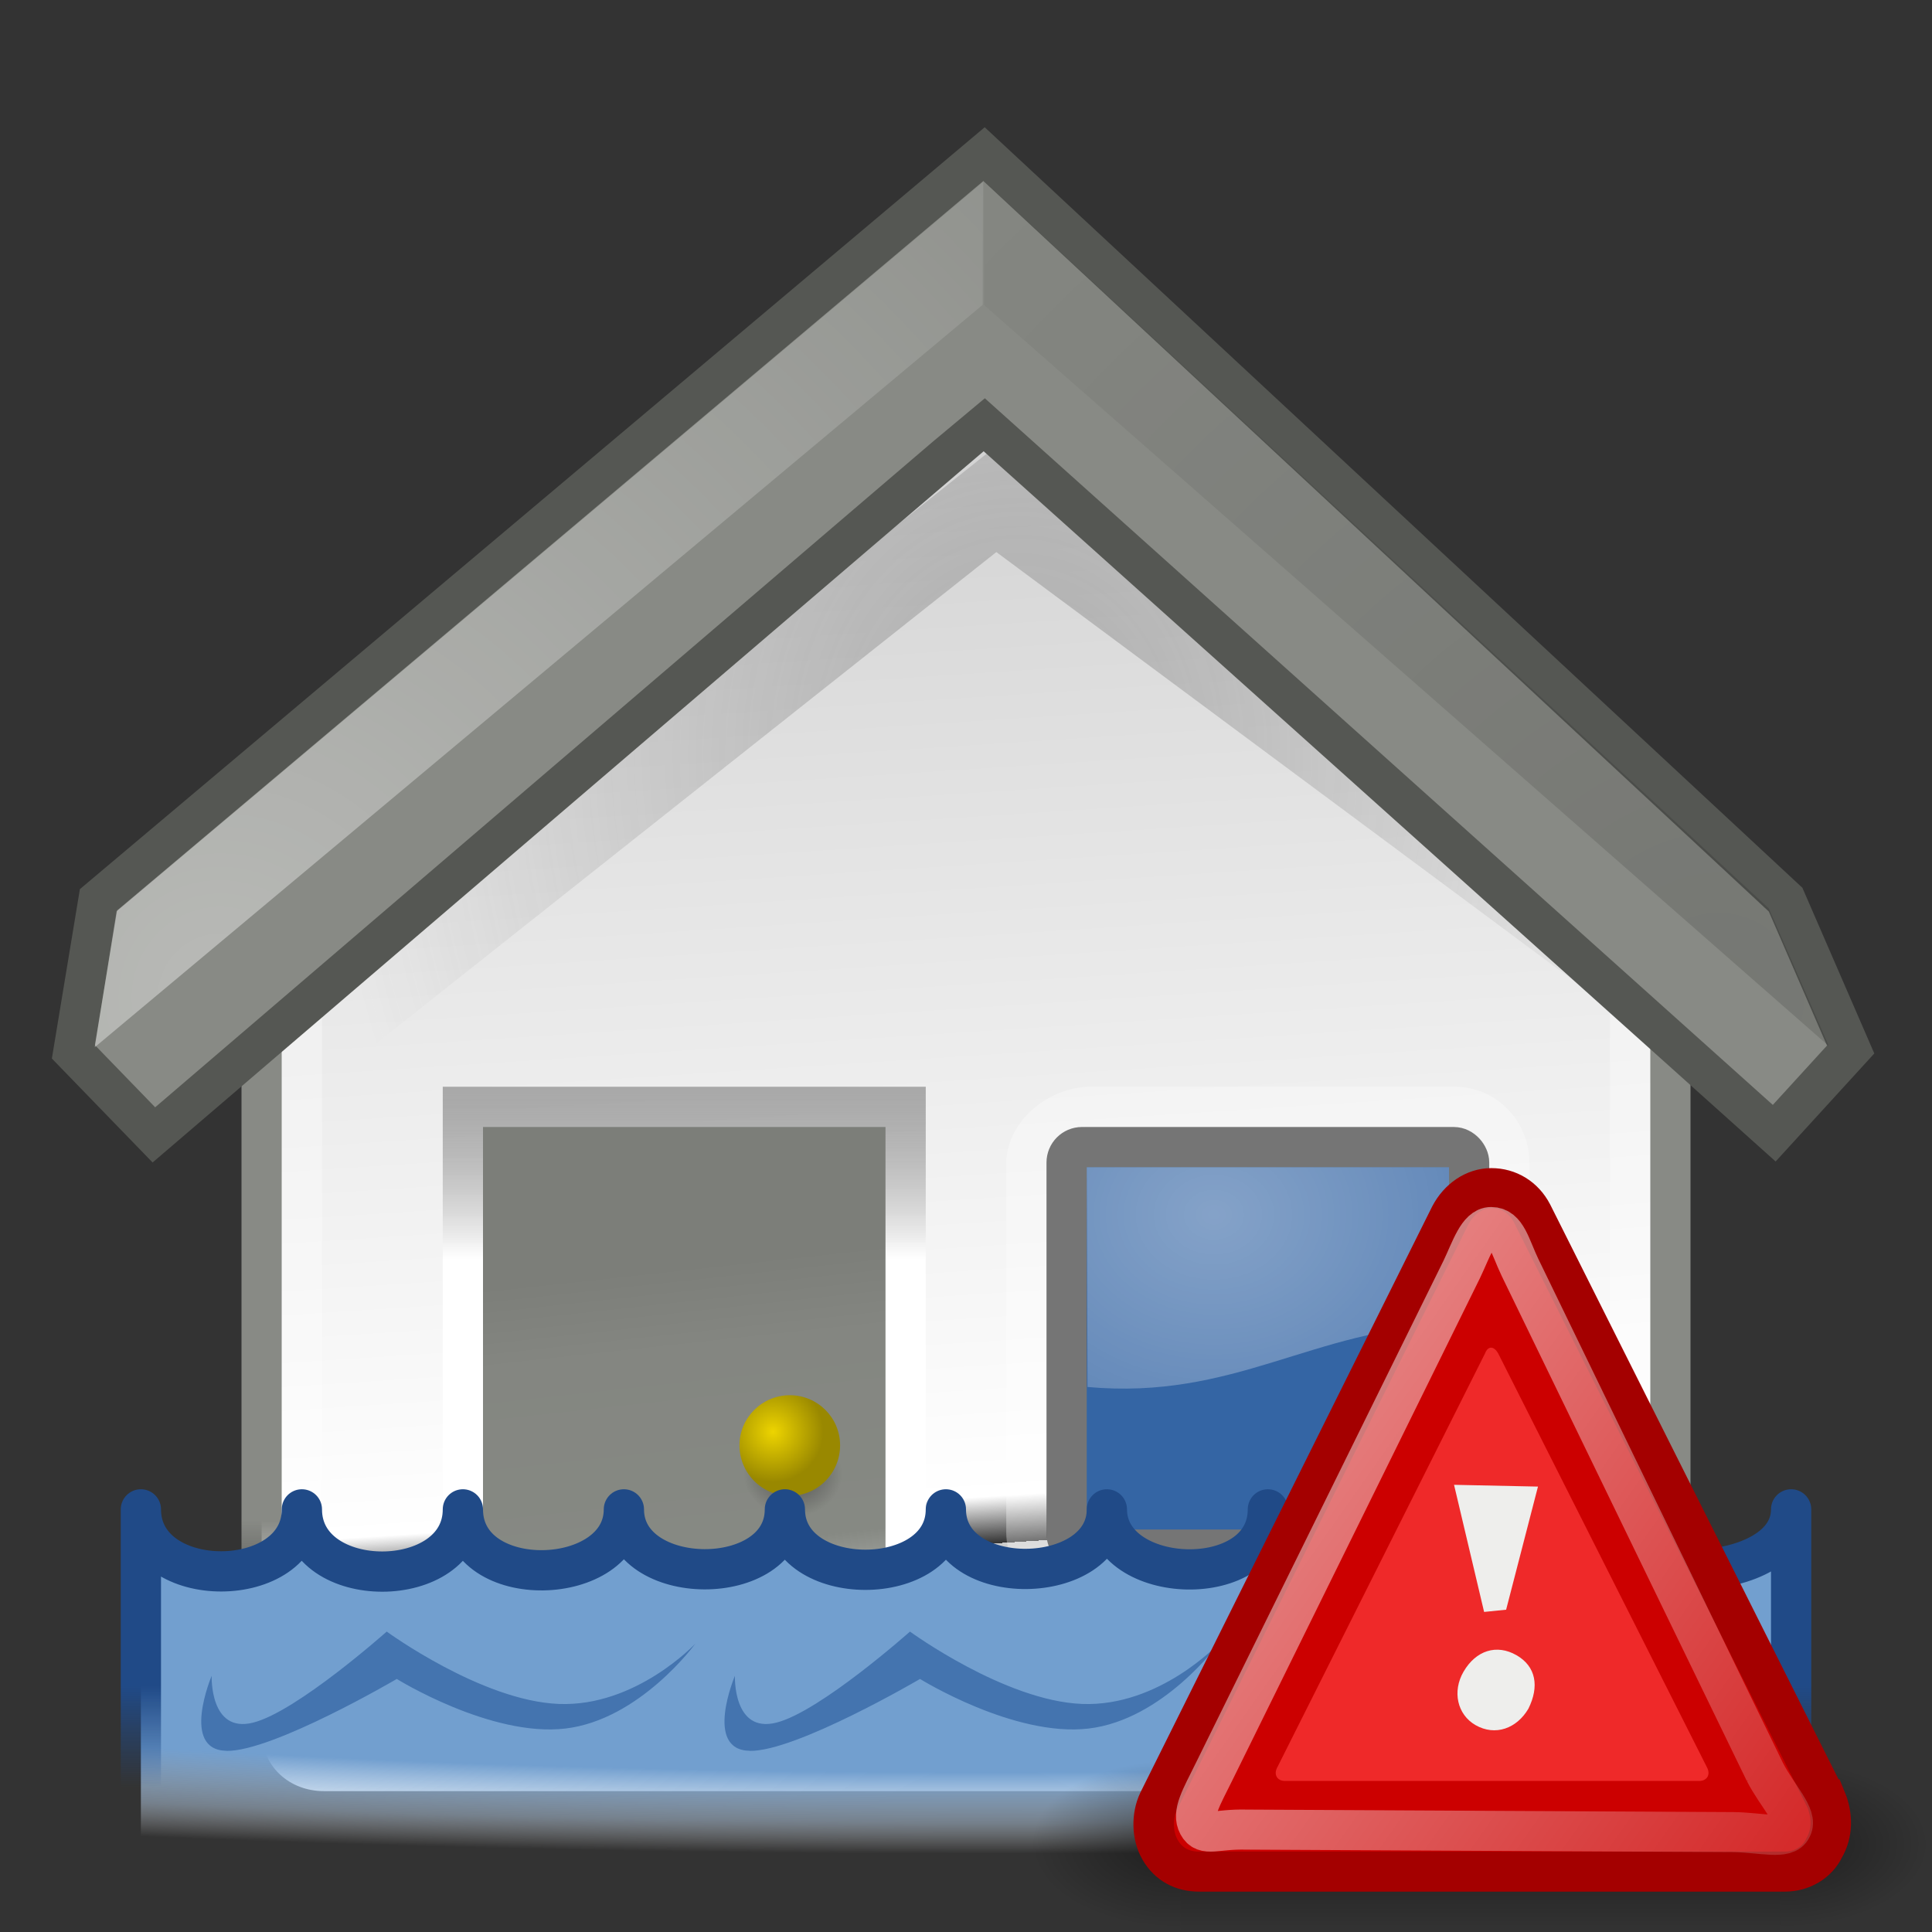 <?xml version="1.0" encoding="UTF-8" standalone="no"?>
<svg
   xmlns:dc="http://purl.org/dc/elements/1.1/"
   xmlns:cc="http://creativecommons.org/ns#"
   xmlns:rdf="http://www.w3.org/1999/02/22-rdf-syntax-ns#"
   xmlns:svg="http://www.w3.org/2000/svg"
   xmlns="http://www.w3.org/2000/svg"
   xmlns:xlink="http://www.w3.org/1999/xlink"
   xmlns:sodipodi="http://sodipodi.sourceforge.net/DTD/sodipodi-0.dtd"
   xmlns:inkscape="http://www.inkscape.org/namespaces/inkscape"
   width="48"
   height="48"
   overflow="visible"
   enable-background="new 0 0 128 129.396"
   xml:space="preserve"
   id="svg2"
   sodipodi:version="0.32"
   inkscape:version="0.48.0 r9654"
   sodipodi:docname="weather-flood-warning.svg"
   version="1.0"
   inkscape:export-filename="C:\icons\Tango\gnome-icon-theme-2.23.92\48x48\status\weather-flood.png"
   inkscape:export-xdpi="90.000000"
   inkscape:export-ydpi="90.000000"
   inkscape:output_extension="org.inkscape.output.svg.inkscape"
   style="overflow:visible"><rect width="100%" height="100%" fill="#333333" stroke="none"/><defs
   id="defs365"><linearGradient
     inkscape:collect="always"
     xlink:href="#linearGradient6525"
     id="linearGradient7854"
     gradientUnits="userSpaceOnUse"
     gradientTransform="matrix(0.514,0,-0.002,0.598,73.065,17.301)"
     x1="8.547"
     y1="30.282"
     x2="30.851"
     y2="48.302" /><radialGradient
     inkscape:collect="always"
     xlink:href="#linearGradient5060"
     id="radialGradient7847"
     gradientUnits="userSpaceOnUse"
     gradientTransform="matrix(-2.774,0,0,1.97,112.762,-872.885)"
     cx="605.714"
     cy="486.648"
     fx="605.714"
     fy="486.648"
     r="117.143" /><radialGradient
     inkscape:collect="always"
     xlink:href="#linearGradient5060"
     id="radialGradient7845"
     gradientUnits="userSpaceOnUse"
     gradientTransform="matrix(2.774,0,0,1.97,-1891.633,-872.885)"
     cx="605.714"
     cy="486.648"
     fx="605.714"
     fy="486.648"
     r="117.143" /><linearGradient
     inkscape:collect="always"
     xlink:href="#linearGradient5048"
     id="linearGradient7843"
     gradientUnits="userSpaceOnUse"
     gradientTransform="matrix(2.774,0,0,1.97,-1892.179,-872.885)"
     x1="302.857"
     y1="366.648"
     x2="302.857"
     y2="609.505" /><linearGradient
     id="linearGradient6525"
     gradientUnits="userSpaceOnUse"
     x1="4.191"
     y1="11.113"
     x2="47.32"
     y2="56.052"><stop
       offset="0"
       style="stop-color:#ffffff;stop-opacity:1;"
       id="stop6529" /><stop
       offset="1"
       style="stop-color:#ffffff;stop-opacity:0.34;"
       id="stop6531" /></linearGradient><linearGradient
     inkscape:collect="always"
     xlink:href="#linearGradient6525"
     id="linearGradient7996"
     gradientUnits="userSpaceOnUse"
     gradientTransform="matrix(0.514,0,-0.002,0.598,123.065,17.301)"
     x1="8.547"
     y1="30.282"
     x2="30.851"
     y2="48.302" /><radialGradient
     inkscape:collect="always"
     xlink:href="#linearGradient5060"
     id="radialGradient7994"
     gradientUnits="userSpaceOnUse"
     gradientTransform="matrix(-2.774,0,0,1.97,112.762,-872.885)"
     cx="605.714"
     cy="486.648"
     fx="605.714"
     fy="486.648"
     r="117.143" /><radialGradient
     inkscape:collect="always"
     xlink:href="#linearGradient5060"
     id="radialGradient7992"
     gradientUnits="userSpaceOnUse"
     gradientTransform="matrix(2.774,0,0,1.97,-1891.633,-872.885)"
     cx="605.714"
     cy="486.648"
     fx="605.714"
     fy="486.648"
     r="117.143" /><linearGradient
     inkscape:collect="always"
     xlink:href="#linearGradient5048"
     id="linearGradient7990"
     gradientUnits="userSpaceOnUse"
     gradientTransform="matrix(2.774,0,0,1.97,-1892.179,-872.885)"
     x1="302.857"
     y1="366.648"
     x2="302.857"
     y2="609.505" /><linearGradient
     inkscape:collect="always"
     xlink:href="#linearGradient2900"
     id="linearGradient7460"
     gradientUnits="userSpaceOnUse"
     x1="25.18"
     y1="40.62"
     x2="25.124"
     y2="43.57" /><radialGradient
     inkscape:collect="always"
     xlink:href="#linearGradient3026"
     id="radialGradient7458"
     gradientUnits="userSpaceOnUse"
     gradientTransform="matrix(0.981,-1.116269e-8,-1.541477e-7,1.697,0.474,-28.646)"
     cx="24.958"
     cy="41.579"
     fx="24.958"
     fy="41.579"
     r="2.5" /><linearGradient
     inkscape:collect="always"
     xlink:href="#linearGradient2900"
     id="linearGradient7480"
     gradientUnits="userSpaceOnUse"
     x1="25.18"
     y1="40.62"
     x2="25.124"
     y2="43.57" /><radialGradient
     inkscape:collect="always"
     xlink:href="#linearGradient3026"
     id="radialGradient7478"
     gradientUnits="userSpaceOnUse"
     gradientTransform="matrix(0.981,-1.116269e-8,-1.541477e-7,1.697,0.474,-28.646)"
     cx="24.958"
     cy="41.579"
     fx="24.958"
     fy="41.579"
     r="2.5" /><linearGradient
     inkscape:collect="always"
     xlink:href="#linearGradient2900"
     id="linearGradient7476"
     gradientUnits="userSpaceOnUse"
     gradientTransform="matrix(1.382,0,0,1.382,-9.557,-15.432)"
     x1="25.18"
     y1="40.62"
     x2="25.124"
     y2="43.57" /><radialGradient
     inkscape:collect="always"
     xlink:href="#linearGradient3026"
     id="radialGradient7474"
     gradientUnits="userSpaceOnUse"
     gradientTransform="matrix(0.981,-1.116269e-8,-1.541477e-7,1.697,0.474,-28.646)"
     cx="24.958"
     cy="41.579"
     fx="24.958"
     fy="41.579"
     r="2.5" /><linearGradient
     inkscape:collect="always"
     xlink:href="#linearGradient2900"
     id="linearGradient7466"
     gradientUnits="userSpaceOnUse"
     x1="25.18"
     y1="40.62"
     x2="25.124"
     y2="43.57" /><linearGradient
     inkscape:collect="always"
     xlink:href="#linearGradient3112"
     id="linearGradient7464"
     gradientUnits="userSpaceOnUse"
     x1="24.312"
     y1="40.938"
     x2="26.438"
     y2="42.75" /><radialGradient
     inkscape:collect="always"
     xlink:href="#linearGradient3026"
     id="radialGradient7462"
     gradientUnits="userSpaceOnUse"
     gradientTransform="matrix(0.981,-1.116269e-8,-1.541477e-7,1.697,0.474,-28.646)"
     cx="24.958"
     cy="41.579"
     fx="24.958"
     fy="41.579"
     r="2.5" /><linearGradient
     inkscape:collect="always"
     xlink:href="#linearGradient2900"
     id="linearGradient7484"
     gradientUnits="userSpaceOnUse"
     gradientTransform="matrix(1.475,0,0,1.475,-11.883,-19.188)"
     x1="25.18"
     y1="40.62"
     x2="25.124"
     y2="43.57" /><radialGradient
     inkscape:collect="always"
     xlink:href="#linearGradient3026"
     id="radialGradient7482"
     gradientUnits="userSpaceOnUse"
     gradientTransform="matrix(0.981,-1.116269e-8,-1.541477e-7,1.697,0.474,-28.646)"
     cx="24.958"
     cy="41.579"
     fx="24.958"
     fy="41.579"
     r="2.5" /><linearGradient
     inkscape:collect="always"
     id="linearGradient2900"><stop
       style="stop-color:white;stop-opacity:1;"
       offset="0"
       id="stop2902" /><stop
       style="stop-color:white;stop-opacity:0;"
       offset="1"
       id="stop2904" /></linearGradient><linearGradient
     inkscape:collect="always"
     xlink:href="#linearGradient2900"
     id="linearGradient7472"
     gradientUnits="userSpaceOnUse"
     gradientTransform="matrix(1.45,0,0,1.45,-11.246,-18.165)"
     x1="25.18"
     y1="40.62"
     x2="25.124"
     y2="43.57" /><linearGradient
     id="linearGradient3112"><stop
       style="stop-color:#3465a4;stop-opacity:1;"
       offset="0"
       id="stop3114" /><stop
       style="stop-color:#204a87;stop-opacity:1"
       offset="1"
       id="stop3116" /></linearGradient><linearGradient
     inkscape:collect="always"
     xlink:href="#linearGradient3112"
     id="linearGradient7470"
     gradientUnits="userSpaceOnUse"
     x1="24.312"
     y1="40.938"
     x2="26.438"
     y2="42.75" /><linearGradient
     id="linearGradient3026"><stop
       id="stop3028"
       offset="0"
       style="stop-color:#729fcf;stop-opacity:0.314;" /><stop
       id="stop3030"
       offset="1"
       style="stop-color:#3465a4;stop-opacity:1" /></linearGradient><radialGradient
     inkscape:collect="always"
     xlink:href="#linearGradient3026"
     id="radialGradient7468"
     gradientUnits="userSpaceOnUse"
     gradientTransform="matrix(0.981,-1.116269e-8,-1.541477e-7,1.697,0.474,-28.646)"
     cx="24.958"
     cy="41.579"
     fx="24.958"
     fy="41.579"
     r="2.5" /><linearGradient
     gradientTransform="matrix(0.315,0,0,0.315,4.128,3.743)"
     y2="59.8"
     x2="48.046"
     y1="117.52"
     x1="80.224"
     gradientUnits="userSpaceOnUse"
     id="linearGradient6542">
				<stop
   id="stop6544"
   style="stop-color:#CCCCCC"
   offset="0" /><stop
   offset="0.848"
   style="stop-color:#ffffff;stop-opacity:1;"
   id="stop6546" />
				<stop
   id="stop6548"
   style="stop-color:#ffffff;stop-opacity:0;"
   offset="0.881" />
				<midPointStop
   id="midPointStop6550"
   style="stop-color:#CCCCCC"
   offset="0" />
				<midPointStop
   id="midPointStop6552"
   style="stop-color:#CCCCCC"
   offset="0.5" />
				<midPointStop
   id="midPointStop6554"
   style="stop-color:#FFFFFF"
   offset="0.983" />
			</linearGradient><linearGradient
     id="linearGradient6520"><stop
       style="stop-color:#888a85;stop-opacity:1;"
       offset="0"
       id="stop6522" /><stop
       style="stop-color:#888a85;stop-opacity:0;"
       offset="1"
       id="stop6524" /></linearGradient><linearGradient
     id="linearGradient6508"><stop
       style="stop-color:#729fcf;stop-opacity:1;"
       offset="0"
       id="stop6510" /><stop
       id="stop6516"
       offset="0.7"
       style="stop-color:#729fcf;stop-opacity:1;" /><stop
       style="stop-color:#b8cfe7;stop-opacity:0.498;"
       offset="0.884"
       id="stop6560" /><stop
       style="stop-color:#ffffff;stop-opacity:0;"
       offset="1"
       id="stop6512" /></linearGradient><linearGradient
     inkscape:collect="always"
     id="linearGradient5730"><stop
       style="stop-color:#204a87;stop-opacity:1;"
       offset="0"
       id="stop5732" /><stop
       style="stop-color:#204a87;stop-opacity:0;"
       offset="1"
       id="stop5734" /></linearGradient><inkscape:perspective
     sodipodi:type="inkscape:persp3d"
     inkscape:vp_x="0 : 24 : 1"
     inkscape:vp_y="0 : 1000 : 0"
     inkscape:vp_z="48 : 24 : 1"
     inkscape:persp3d-origin="24 : 16 : 1"
     id="perspective2617" /><radialGradient
     inkscape:collect="always"
     xlink:href="#linearGradient5060"
     id="radialGradient5031"
     gradientUnits="userSpaceOnUse"
     gradientTransform="matrix(-2.774,0,0,1.97,112.762,-872.885)"
     cx="605.714"
     cy="486.648"
     fx="605.714"
     fy="486.648"
     r="117.143" /><linearGradient
     inkscape:collect="always"
     id="linearGradient5060"><stop
       style="stop-color:black;stop-opacity:1;"
       offset="0"
       id="stop5062" /><stop
       style="stop-color:black;stop-opacity:0;"
       offset="1"
       id="stop5064" /></linearGradient><radialGradient
     inkscape:collect="always"
     xlink:href="#linearGradient5060"
     id="radialGradient5029"
     gradientUnits="userSpaceOnUse"
     gradientTransform="matrix(2.774,0,0,1.97,-1891.633,-872.885)"
     cx="605.714"
     cy="486.648"
     fx="605.714"
     fy="486.648"
     r="117.143" /><linearGradient
     id="linearGradient5048"><stop
       style="stop-color:black;stop-opacity:0;"
       offset="0"
       id="stop5050" /><stop
       id="stop5056"
       offset="0.5"
       style="stop-color:black;stop-opacity:1;" /><stop
       style="stop-color:black;stop-opacity:0;"
       offset="1"
       id="stop5052" /></linearGradient><linearGradient
     inkscape:collect="always"
     xlink:href="#linearGradient5048"
     id="linearGradient5027"
     gradientUnits="userSpaceOnUse"
     gradientTransform="matrix(2.774,0,0,1.97,-1892.179,-872.885)"
     x1="302.857"
     y1="366.648"
     x2="302.857"
     y2="609.505" /><linearGradient
     id="linearGradient2406"><stop
       style="stop-color:#7c7e79;stop-opacity:1;"
       offset="0"
       id="stop2408" /><stop
       id="stop2414"
       offset="0.172"
       style="stop-color:#848681;stop-opacity:1;" /><stop
       style="stop-color:#868983;stop-opacity:1;"
       offset="0.586"
       id="stop6518" /><stop
       style="stop-color:#898c86;stop-opacity:0;"
       offset="1"
       id="stop2410" /></linearGradient><linearGradient
     inkscape:collect="always"
     id="linearGradient2390"><stop
       style="stop-color:#919191;stop-opacity:1;"
       offset="0"
       id="stop2392" /><stop
       style="stop-color:#919191;stop-opacity:0;"
       offset="1"
       id="stop2394" /></linearGradient><linearGradient
     inkscape:collect="always"
     id="linearGradient2378"><stop
       style="stop-color:#575757;stop-opacity:1;"
       offset="0"
       id="stop2380" /><stop
       style="stop-color:#575757;stop-opacity:0;"
       offset="1"
       id="stop2382" /></linearGradient><linearGradient
     inkscape:collect="always"
     id="linearGradient2368"><stop
       style="stop-color:#ffffff;stop-opacity:1;"
       offset="0"
       id="stop2370" /><stop
       style="stop-color:#ffffff;stop-opacity:0;"
       offset="1"
       id="stop2372" /></linearGradient><linearGradient
     inkscape:collect="always"
     id="linearGradient2349"><stop
       style="stop-color:#000000;stop-opacity:1;"
       offset="0"
       id="stop2351" /><stop
       style="stop-color:#000000;stop-opacity:0;"
       offset="1"
       id="stop2353" /></linearGradient><linearGradient
     id="linearGradient2341"><stop
       id="stop2343"
       offset="0"
       style="stop-color:#000000;stop-opacity:1;" /><stop
       id="stop2345"
       offset="1"
       style="stop-color:#000000;stop-opacity:0;" /></linearGradient><linearGradient
     id="linearGradient2329"><stop
       style="stop-color:#000000;stop-opacity:0.186;"
       offset="0"
       id="stop2331" /><stop
       style="stop-color:#ffffff;stop-opacity:1;"
       offset="1"
       id="stop2333" /></linearGradient><linearGradient
     inkscape:collect="always"
     id="linearGradient2319"><stop
       style="stop-color:#000000;stop-opacity:1;"
       offset="0"
       id="stop2321" /><stop
       style="stop-color:#000000;stop-opacity:0;"
       offset="1"
       id="stop2323" /></linearGradient><linearGradient
     id="linearGradient2307"><stop
       style="stop-color:#edd400;stop-opacity:1;"
       offset="0"
       id="stop2309" /><stop
       style="stop-color:#998800;stop-opacity:1;"
       offset="1"
       id="stop2311" /></linearGradient><linearGradient
     inkscape:collect="always"
     id="linearGradient2299"><stop
       style="stop-color:#ffffff;stop-opacity:1;"
       offset="0"
       id="stop2301" /><stop
       style="stop-color:#ffffff;stop-opacity:0;"
       offset="1"
       id="stop2303" /></linearGradient><linearGradient
     id="XMLID_2_"
     gradientUnits="userSpaceOnUse"
     x1="80.224"
     y1="117.52"
     x2="48.046"
     y2="59.8"
     gradientTransform="matrix(0.315,0,0,0.315,4.128,3.743)">
				<stop
   offset="0"
   style="stop-color:#CCCCCC"
   id="stop17" /><stop
   id="stop6540"
   style="stop-color:#ffffff;stop-opacity:1;"
   offset="0.492" />
				<stop
   offset="0.983"
   style="stop-color:#ffffff;stop-opacity:0;"
   id="stop19" />
				<midPointStop
   offset="0"
   style="stop-color:#CCCCCC"
   id="midPointStop48" />
				<midPointStop
   offset="0.5"
   style="stop-color:#CCCCCC"
   id="midPointStop50" />
				<midPointStop
   offset="0.983"
   style="stop-color:#FFFFFF"
   id="midPointStop52" />
			</linearGradient><linearGradient
     inkscape:collect="always"
     xlink:href="#linearGradient6542"
     id="linearGradient1514"
     gradientUnits="userSpaceOnUse"
     gradientTransform="matrix(0.337,0,0,0.167,17.983,15.462)"
     x1="13.713"
     y1="-50.405"
     x2="41.272"
     y2="159.664" /><linearGradient
     id="XMLID_39_"
     gradientUnits="userSpaceOnUse"
     x1="64.388"
     y1="65.124"
     x2="64.388"
     y2="35.569"
     gradientTransform="matrix(0.354,0,0,0.354,1.639,-0.084)">
						<stop
   offset="0"
   style="stop-color:#FFFFFF"
   id="stop336" />
						<stop
   offset="0.854"
   style="stop-color:#FF6200"
   id="stop338" />
						<stop
   offset="1"
   style="stop-color:#F25D00"
   id="stop340" />
						<midPointStop
   offset="0"
   style="stop-color:#FFFFFF"
   id="midPointStop335" />
						<midPointStop
   offset="0.5"
   style="stop-color:#FFFFFF"
   id="midPointStop337" />
						<midPointStop
   offset="0.854"
   style="stop-color:#FF6200"
   id="midPointStop339" />
						<midPointStop
   offset="0.5"
   style="stop-color:#FF6200"
   id="midPointStop341" />
						<midPointStop
   offset="1"
   style="stop-color:#F25D00"
   id="midPointStop343" />
					</linearGradient><radialGradient
     inkscape:collect="always"
     xlink:href="#linearGradient2299"
     id="radialGradient2305"
     cx="7.533"
     cy="24.203"
     fx="7.533"
     fy="24.203"
     r="8.245"
     gradientTransform="matrix(4.1,0,0,4.201,-25.415,-78.54)"
     gradientUnits="userSpaceOnUse" /><radialGradient
     inkscape:collect="always"
     xlink:href="#linearGradient2307"
     id="radialGradient2313"
     cx="19.986"
     cy="36.778"
     fx="19.986"
     fy="36.778"
     r="1.082"
     gradientTransform="matrix(1.155,0,0,1.155,-3.877,-6.907)"
     gradientUnits="userSpaceOnUse" /><radialGradient
     inkscape:collect="always"
     xlink:href="#linearGradient2319"
     id="radialGradient2325"
     cx="20.444"
     cy="37.426"
     fx="20.444"
     fy="37.426"
     r="1.082"
     gradientTransform="matrix(1.125,0,0,0.983,-3.301,-0.164)"
     gradientUnits="userSpaceOnUse" /><linearGradient
     inkscape:collect="always"
     xlink:href="#linearGradient2329"
     id="linearGradient2335"
     x1="17.611"
     y1="22.468"
     x2="17.611"
     y2="29.911"
     gradientUnits="userSpaceOnUse"
     gradientTransform="matrix(0.899,0,0,0.975,0.478,2.112)" /><radialGradient
     inkscape:collect="always"
     xlink:href="#linearGradient2341"
     id="radialGradient2339"
     gradientUnits="userSpaceOnUse"
     gradientTransform="matrix(4.1,0,0,-4.201,-5.198,105.353)"
     cx="11.681"
     cy="19.554"
     fx="11.681"
     fy="19.554"
     r="8.245" /><radialGradient
     inkscape:collect="always"
     xlink:href="#linearGradient2349"
     id="radialGradient2355"
     cx="24.023"
     cy="40.569"
     fx="24.023"
     fy="40.569"
     r="16.287"
     gradientTransform="matrix(1,0,0,0.431,0,23.074)"
     gradientUnits="userSpaceOnUse" /><radialGradient
     inkscape:collect="always"
     xlink:href="#linearGradient2368"
     id="radialGradient2374"
     cx="29.913"
     cy="30.443"
     fx="29.913"
     fy="30.443"
     r="4.002"
     gradientTransform="matrix(3.789,0,0,3.148,-83.18,-65.656)"
     gradientUnits="userSpaceOnUse" /><radialGradient
     inkscape:collect="always"
     xlink:href="#linearGradient2378"
     id="radialGradient2384"
     cx="24.195"
     cy="10.578"
     fx="24.195"
     fy="10.578"
     r="15.243"
     gradientTransform="matrix(1.125,-3.585417e-8,4.269819e-8,1.34,-3.007,1.355)"
     gradientUnits="userSpaceOnUse" /><linearGradient
     inkscape:collect="always"
     xlink:href="#linearGradient2390"
     id="linearGradient2396"
     x1="30.604"
     y1="37.338"
     x2="30.604"
     y2="36.112"
     gradientUnits="userSpaceOnUse"
     gradientTransform="matrix(1.264,0,0,0.86,-6.5,8.391)" /><linearGradient
     inkscape:collect="always"
     xlink:href="#linearGradient2406"
     id="linearGradient2412"
     x1="17.85"
     y1="28.939"
     x2="19.04"
     y2="41.032"
     gradientUnits="userSpaceOnUse"
     gradientTransform="matrix(0.889,0,0,0.988,2.411,2.702)" /><linearGradient
     inkscape:collect="always"
     xlink:href="#XMLID_2_"
     id="linearGradient18387"
     gradientUnits="userSpaceOnUse"
     x1="20.113"
     y1="16.374"
     x2="30.38"
     y2="26.589" /><radialGradient
     inkscape:collect="always"
     xlink:href="#linearGradient2378"
     id="radialGradient21311"
     gradientUnits="userSpaceOnUse"
     gradientTransform="matrix(1.125,-3.585417e-8,4.269819e-8,1.34,-3.007,1.355)"
     cx="24.195"
     cy="10.578"
     fx="24.195"
     fy="10.578"
     r="15.243" /><radialGradient
     inkscape:collect="always"
     xlink:href="#linearGradient2299"
     id="radialGradient21313"
     gradientUnits="userSpaceOnUse"
     gradientTransform="matrix(4.1,0,0,4.201,-25.415,-78.54)"
     cx="7.533"
     cy="24.203"
     fx="7.533"
     fy="24.203"
     r="8.245" /><radialGradient
     inkscape:collect="always"
     xlink:href="#linearGradient2341"
     id="radialGradient21315"
     gradientUnits="userSpaceOnUse"
     gradientTransform="matrix(4.1,0,0,-4.201,-5.198,105.353)"
     cx="11.681"
     cy="19.554"
     fx="11.681"
     fy="19.554"
     r="8.245" /><radialGradient
     inkscape:collect="always"
     xlink:href="#linearGradient2341"
     id="radialGradient2260"
     gradientUnits="userSpaceOnUse"
     gradientTransform="matrix(4.1,0,0,-4.201,-5.198,107.015)"
     cx="11.681"
     cy="19.554"
     fx="11.681"
     fy="19.554"
     r="8.245" /><radialGradient
     inkscape:collect="always"
     xlink:href="#linearGradient2299"
     id="radialGradient2263"
     gradientUnits="userSpaceOnUse"
     gradientTransform="matrix(4.1,0,0,4.201,-25.415,-76.878)"
     cx="7.533"
     cy="24.203"
     fx="7.533"
     fy="24.203"
     r="8.245" /><radialGradient
     inkscape:collect="always"
     xlink:href="#linearGradient2378"
     id="radialGradient2267"
     gradientUnits="userSpaceOnUse"
     gradientTransform="matrix(1.125,-3.585417e-8,4.269819e-8,1.34,-3.007,3.017)"
     cx="25.173"
     cy="11.718"
     fx="25.173"
     fy="11.718"
     r="15.243" /><linearGradient
     inkscape:collect="always"
     xlink:href="#linearGradient5730"
     id="linearGradient5736"
     x1="24.969"
     y1="40.888"
     x2="24.969"
     y2="43.398"
     gradientUnits="userSpaceOnUse"
     gradientTransform="matrix(0.956,0,0,1,1.567,1)" /><radialGradient
     inkscape:collect="always"
     xlink:href="#linearGradient6508"
     id="radialGradient6514"
     cx="24"
     cy="19.881"
     fx="24"
     fy="19.881"
     r="23"
     gradientTransform="matrix(2.599,0,0,0.293,-37.868,33.49)"
     gradientUnits="userSpaceOnUse" /><linearGradient
     inkscape:collect="always"
     xlink:href="#linearGradient6520"
     id="linearGradient6526"
     x1="18.78"
     y1="37.837"
     x2="18.764"
     y2="40.956"
     gradientUnits="userSpaceOnUse" /><linearGradient
     inkscape:collect="always"
     xlink:href="#linearGradient6542"
     id="linearGradient6603"
     gradientUnits="userSpaceOnUse"
     gradientTransform="matrix(0.337,0,0,0.167,17.983,15.462)"
     x1="13.713"
     y1="-50.405"
     x2="41.272"
     y2="159.664" /><linearGradient
     inkscape:collect="always"
     xlink:href="#linearGradient6520"
     id="linearGradient6605"
     gradientUnits="userSpaceOnUse"
     x1="18.78"
     y1="37.837"
     x2="18.764"
     y2="40.956" /><linearGradient
     inkscape:collect="always"
     xlink:href="#linearGradient2329"
     id="linearGradient6607"
     gradientUnits="userSpaceOnUse"
     gradientTransform="matrix(0.899,0,0,0.975,0.478,2.112)"
     x1="17.611"
     y1="22.468"
     x2="17.611"
     y2="29.911" /><linearGradient
     inkscape:collect="always"
     xlink:href="#linearGradient2406"
     id="linearGradient6609"
     gradientUnits="userSpaceOnUse"
     gradientTransform="matrix(0.889,0,0,0.988,2.411,2.702)"
     x1="17.85"
     y1="28.939"
     x2="19.04"
     y2="41.032" /><radialGradient
     inkscape:collect="always"
     xlink:href="#linearGradient2319"
     id="radialGradient6611"
     gradientUnits="userSpaceOnUse"
     gradientTransform="matrix(1.125,0,0,0.983,-3.301,-0.164)"
     cx="20.444"
     cy="37.426"
     fx="20.444"
     fy="37.426"
     r="1.082" /><radialGradient
     inkscape:collect="always"
     xlink:href="#linearGradient2307"
     id="radialGradient6613"
     gradientUnits="userSpaceOnUse"
     gradientTransform="matrix(1.155,0,0,1.155,-3.877,-6.907)"
     cx="19.986"
     cy="36.778"
     fx="19.986"
     fy="36.778"
     r="1.082" /><radialGradient
     inkscape:collect="always"
     xlink:href="#linearGradient2378"
     id="radialGradient6615"
     gradientUnits="userSpaceOnUse"
     gradientTransform="matrix(1.125,-3.585417e-8,4.269819e-8,1.34,-3.007,3.017)"
     cx="25.173"
     cy="11.718"
     fx="25.173"
     fy="11.718"
     r="15.243" /><radialGradient
     inkscape:collect="always"
     xlink:href="#linearGradient2299"
     id="radialGradient6617"
     gradientUnits="userSpaceOnUse"
     gradientTransform="matrix(4.1,0,0,4.201,-25.415,-76.878)"
     cx="7.533"
     cy="24.203"
     fx="7.533"
     fy="24.203"
     r="8.245" /><radialGradient
     inkscape:collect="always"
     xlink:href="#linearGradient2341"
     id="radialGradient6619"
     gradientUnits="userSpaceOnUse"
     gradientTransform="matrix(4.1,0,0,-4.201,-5.198,107.015)"
     cx="11.681"
     cy="19.554"
     fx="11.681"
     fy="19.554"
     r="8.245" /><radialGradient
     inkscape:collect="always"
     xlink:href="#linearGradient2368"
     id="radialGradient6621"
     gradientUnits="userSpaceOnUse"
     gradientTransform="matrix(3.789,0,0,3.148,-83.18,-65.656)"
     cx="29.913"
     cy="30.443"
     fx="29.913"
     fy="30.443"
     r="4.002" /><radialGradient
     inkscape:collect="always"
     xlink:href="#linearGradient6508"
     id="radialGradient6623"
     gradientUnits="userSpaceOnUse"
     gradientTransform="matrix(2.599,0,0,0.293,-37.868,33.49)"
     cx="24"
     cy="19.881"
     fx="24"
     fy="19.881"
     r="23" /><linearGradient
     inkscape:collect="always"
     xlink:href="#linearGradient5730"
     id="linearGradient6625"
     gradientUnits="userSpaceOnUse"
     gradientTransform="matrix(0.956,0,0,1,1.567,1)"
     x1="24.969"
     y1="40.888"
     x2="24.969"
     y2="43.398" /><linearGradient
     inkscape:collect="always"
     xlink:href="#linearGradient6542"
     id="linearGradient6669"
     gradientUnits="userSpaceOnUse"
     gradientTransform="matrix(0.337,0,0,0.167,17.983,15.462)"
     x1="13.713"
     y1="-50.405"
     x2="41.272"
     y2="159.664" /><linearGradient
     inkscape:collect="always"
     xlink:href="#linearGradient6520"
     id="linearGradient6671"
     gradientUnits="userSpaceOnUse"
     x1="18.78"
     y1="37.837"
     x2="18.764"
     y2="40.956" /><linearGradient
     inkscape:collect="always"
     xlink:href="#linearGradient2329"
     id="linearGradient6673"
     gradientUnits="userSpaceOnUse"
     gradientTransform="matrix(0.899,0,0,0.975,0.478,2.112)"
     x1="17.611"
     y1="22.468"
     x2="17.611"
     y2="29.911" /><linearGradient
     inkscape:collect="always"
     xlink:href="#linearGradient2406"
     id="linearGradient6675"
     gradientUnits="userSpaceOnUse"
     gradientTransform="matrix(0.889,0,0,0.988,2.411,2.702)"
     x1="17.85"
     y1="28.939"
     x2="19.04"
     y2="41.032" /><radialGradient
     inkscape:collect="always"
     xlink:href="#linearGradient2319"
     id="radialGradient6677"
     gradientUnits="userSpaceOnUse"
     gradientTransform="matrix(1.125,0,0,0.983,-3.301,-0.164)"
     cx="20.444"
     cy="37.426"
     fx="20.444"
     fy="37.426"
     r="1.082" /><radialGradient
     inkscape:collect="always"
     xlink:href="#linearGradient2307"
     id="radialGradient6679"
     gradientUnits="userSpaceOnUse"
     gradientTransform="matrix(1.155,0,0,1.155,-3.877,-6.907)"
     cx="19.986"
     cy="36.778"
     fx="19.986"
     fy="36.778"
     r="1.082" /><radialGradient
     inkscape:collect="always"
     xlink:href="#linearGradient2378"
     id="radialGradient6681"
     gradientUnits="userSpaceOnUse"
     gradientTransform="matrix(1.125,-3.585417e-8,4.269819e-8,1.34,-3.007,3.017)"
     cx="25.173"
     cy="11.718"
     fx="25.173"
     fy="11.718"
     r="15.243" /><radialGradient
     inkscape:collect="always"
     xlink:href="#linearGradient2299"
     id="radialGradient6683"
     gradientUnits="userSpaceOnUse"
     gradientTransform="matrix(4.1,0,0,4.201,-25.415,-76.878)"
     cx="7.533"
     cy="24.203"
     fx="7.533"
     fy="24.203"
     r="8.245" /><radialGradient
     inkscape:collect="always"
     xlink:href="#linearGradient2341"
     id="radialGradient6685"
     gradientUnits="userSpaceOnUse"
     gradientTransform="matrix(4.1,0,0,-4.201,-5.198,107.015)"
     cx="11.681"
     cy="19.554"
     fx="11.681"
     fy="19.554"
     r="8.245" /><radialGradient
     inkscape:collect="always"
     xlink:href="#linearGradient2368"
     id="radialGradient6687"
     gradientUnits="userSpaceOnUse"
     gradientTransform="matrix(3.789,0,0,3.148,-83.18,-65.656)"
     cx="29.913"
     cy="30.443"
     fx="29.913"
     fy="30.443"
     r="4.002" /><radialGradient
     inkscape:collect="always"
     xlink:href="#linearGradient6508"
     id="radialGradient6689"
     gradientUnits="userSpaceOnUse"
     gradientTransform="matrix(2.599,0,0,0.293,-37.868,33.49)"
     cx="24"
     cy="19.881"
     fx="24"
     fy="19.881"
     r="23" /><linearGradient
     inkscape:collect="always"
     xlink:href="#linearGradient5730"
     id="linearGradient6691"
     gradientUnits="userSpaceOnUse"
     gradientTransform="matrix(0.956,0,0,1,1.567,1)"
     x1="24.969"
     y1="40.888"
     x2="24.969"
     y2="43.398" /></defs><sodipodi:namedview
   inkscape:cy="23.996912"
   inkscape:cx="74.990351"
   inkscape:zoom="6.5405613"
   inkscape:window-height="971"
   inkscape:window-width="1022"
   inkscape:pageshadow="2"
   inkscape:pageopacity="0.0"
   borderopacity="0.216"
   bordercolor="#666666"
   pagecolor="#ffffff"
   id="base"
   inkscape:showpageshadow="false"
   inkscape:window-x="570"
   inkscape:window-y="22"
   inkscape:current-layer="svg2"
   fill="#555753"
   showgrid="false"
   stroke="#a40000"
   showguides="true"
   inkscape:guide-bbox="true"
   inkscape:window-maximized="0" />
	
<g
   id="g6823"
   inkscape:export-filename="C:\icons\Tango\gnome-icon-theme-2.23.92\48x48\status\weather-flood-warning.png"
   inkscape:export-xdpi="90"
   inkscape:export-ydpi="90"
   transform="translate(-102,0)"><rect
     y="0"
     x="102"
     height="48"
     width="48"
     id="rect6629"
     style="opacity:0;fill:#3465a4;fill-opacity:1;fill-rule:evenodd;stroke:none" /><g
     id="g6792"><g
       id="g6631"
       transform="translate(102,0)"><path
         sodipodi:nodetypes="ccccccccc"
         id="path6633"
         d="m 21.62,8.183 5.957,0 C 28.417,8.183 41.5,21.829 41.5,22.734 L 41.5,43 c 0,0.905 -0.665,1.5 -1.505,1.5 l -31.948,0 C 7.207,44.5 6.5,43.905 6.5,43 l 0,-20.266 C 6.5,21.829 20.78,8.183 21.62,8.183 z"
         style="fill:url(#linearGradient6669);fill-opacity:1;fill-rule:nonzero;stroke:url(#linearGradient6671);stroke-width:1;stroke-linecap:butt;stroke-linejoin:miter;stroke-miterlimit:4;stroke-opacity:1;stroke-dashoffset:0;marker:none;visibility:visible;display:inline;overflow:visible"
         inkscape:connector-curvature="0" /><path
         d="m 46.964,45.736 -45.325,0 0,-45.325 45.325,0 0,45.325 z"
         id="path6635"
         style="fill:none"
         inkscape:connector-curvature="0" /><path
         sodipodi:nodetypes="ccccc"
         clip-rule="evenodd"
         d="m 23,27 0,17 -12,0 0,-17 12,0 z"
         id="path6637"
         style="fill:url(#linearGradient6673);fill-opacity:1;fill-rule:evenodd;stroke:none"
         inkscape:connector-curvature="0" /><path
         style="opacity:0.312;fill:none;stroke:#ffffff;stroke-width:1;stroke-linecap:butt;stroke-linejoin:miter;stroke-miterlimit:4;stroke-opacity:1;stroke-dashoffset:0;marker:none;visibility:visible;display:inline;overflow:visible"
         d="m 21.78,9.406 5.559,0 C 28.123,9.406 40.5,22.207 40.5,23.052 l 0,19.872 C 40.5,43.383 40.279,43.5 39.911,43.5 l -31.817,0 C 7.725,43.5 7.5,43.45 7.5,43.076 l 0,-20.024 C 7.5,22.207 20.997,9.406 21.78,9.406 z"
         id="path6639"
         sodipodi:nodetypes="ccccccccc"
         inkscape:connector-curvature="0" /><path
         sodipodi:nodetypes="ccccc"
         style="fill:url(#linearGradient6675);fill-opacity:1;fill-rule:evenodd"
         id="path6641"
         d="m 22,28 0,16 -10,0 0,-16 10,0 z"
         clip-rule="evenodd"
         inkscape:connector-curvature="0" /><path
         clip-rule="evenodd"
         d="m 19.705,35.553 c 0.673,0 1.217,0.475 1.217,1.059 0,0.59 -0.544,1.068 -1.217,1.068 -0.672,0 -1.219,-0.479 -1.219,-1.068 5.15e-4,-0.584 0.546,-1.059 1.219,-1.059 z"
         id="path6643"
         style="opacity:0.409;fill:url(#radialGradient6677);fill-opacity:1;fill-rule:evenodd"
         inkscape:connector-curvature="0" /><path
         style="fill:url(#radialGradient6679);fill-opacity:1;fill-rule:evenodd"
         id="path6645"
         d="m 19.623,34.664 c 0.691,0 1.249,0.558 1.249,1.244 0,0.693 -0.558,1.256 -1.249,1.256 -0.69,0 -1.251,-0.563 -1.251,-1.256 5.29e-4,-0.686 0.561,-1.244 1.251,-1.244 z"
         clip-rule="evenodd"
         inkscape:connector-curvature="0" /><path
         sodipodi:nodetypes="ccccccc"
         style="opacity:0.35;fill:url(#radialGradient6681);fill-opacity:1;fill-rule:evenodd"
         id="path6647"
         d="M 7.208,25.067 7.153,27.662 24.754,13.716 40.808,25.637 40.879,25.326 24.509,11.275 7.208,25.067 z"
         clip-rule="evenodd"
         inkscape:connector-curvature="0" /><path
         sodipodi:nodetypes="ccccccccc"
         d="m 2.448,22.354 -0.625,3.778 2,2.064 c 0,0 20.407,-17.477 20.624,-17.648 L 44.08,28.154 45.979,26.075 44.363,22.352 24.448,3.829 2.448,22.354 z"
         id="path6649"
         style="fill:#888a85;stroke:#555753;stroke-width:1;stroke-opacity:1"
         inkscape:connector-curvature="0" /><path
         sodipodi:nodetypes="ccccc"
         id="path6651"
         d="M 2.898,22.64 2.354,26.018 24.414,7.574 24.423,4.523 2.898,22.64 z"
         style="opacity:0.409;fill:url(#radialGradient6683);fill-opacity:1;fill-rule:nonzero;stroke:none;stroke-width:1;marker:none;visibility:visible;display:inline;overflow:visible"
         inkscape:connector-curvature="0" /><path
         style="opacity:0.136;fill:url(#radialGradient6685);fill-opacity:1;fill-rule:nonzero;stroke:none;stroke-width:1;marker:none;visibility:visible;display:inline;overflow:visible"
         d="m 24.451,7.581 -0.006,-3.089 19.502,18.078 1.491,3.421 L 24.451,7.581 z"
         id="path6653"
         sodipodi:nodetypes="ccccc"
         inkscape:connector-curvature="0" /><path
         sodipodi:nodetypes="ccccccccc"
         id="path6655"
         d="m 27.102,27.5 9.04,0 C 36.913,27.5 37.5,28.134 37.5,28.922 l 0,9.283 c 0,0.788 -0.571,1.294 -1.342,1.294 l -9.056,0 C 26.332,39.5 25.5,38.866 25.5,38.078 l 0,-9.156 C 25.5,28.134 26.332,27.5 27.102,27.5 z"
         style="opacity:0.318;fill:none;stroke:#ffffff;stroke-width:1;stroke-linecap:butt;stroke-linejoin:miter;stroke-miterlimit:4;stroke-opacity:1;stroke-dashoffset:0;marker:none;visibility:visible;display:inline;overflow:visible"
         inkscape:connector-curvature="0" /><rect
         ry="0.383"
         rx="0.381"
         y="28.5"
         x="26.5"
         height="10"
         width="10"
         id="rect6657"
         style="fill:#3465a4;fill-opacity:1;fill-rule:nonzero;stroke:#757575;stroke-width:1;stroke-linecap:butt;stroke-linejoin:miter;stroke-miterlimit:4;stroke-opacity:1;stroke-dasharray:none;stroke-dashoffset:0;marker:none;visibility:visible;display:inline;overflow:visible" /><path
         sodipodi:nodetypes="ccccc"
         id="path6659"
         d="M 27.019,34.459 C 30.673,34.79 32.626,33.013 36,32.906 L 36,29 l -9,0 0.019,5.459 z"
         style="opacity:0.398;fill:url(#radialGradient6687);fill-opacity:1;fill-rule:nonzero;stroke:none;stroke-width:1;marker:none;visibility:visible;display:inline;overflow:visible"
         inkscape:connector-curvature="0" /><path
         sodipodi:nodetypes="cccccccccccccc"
         id="path6661"
         d="m 3.5,47.5 41,0 0,-10 c 0,2.003 -5,2.004 -5,0 0,1.979 -4,2.089 -4,10e-7 0,2.024 -4,2.062 -4,-10e-7 0,2.063 -4,1.913 -4,0 0,1.936 -4,2.009 -4,0 0,2.002 -4,2.001 -4,0 0,2.001 -4,1.967 -4,0 0,1.951 -4,2.084 -4,0 0,2.055 -4,2.067 -4,0 0,2.043 -4,2.065 -4,0 L 3.5,47.5 z"
         style="fill:url(#radialGradient6689);fill-opacity:1;fill-rule:evenodd;stroke:url(#linearGradient6691);stroke-width:1;stroke-linecap:butt;stroke-linejoin:round;stroke-miterlimit:4;stroke-opacity:1;stroke-dasharray:none"
         inkscape:connector-curvature="0" /><path
         sodipodi:nodetypes="ccscscscs"
         id="path6663"
         d="m 5.628,43.5 c 1.15,0.019 4.23,-1.787 4.23,-1.787 0,0 2.334,1.451 4.189,1.232 1.854,-0.219 3.228,-2.108 3.228,-2.108 0,0 -1.475,1.573 -3.392,1.497 -1.917,-0.075 -4.275,-1.798 -4.275,-1.798 0,0 -2.231,1.987 -3.318,2.262 -1.087,0.275 -1.031,-1.163 -1.031,-1.163 0,0 -0.781,1.844 0.368,1.863 z"
         style="opacity:0.75;fill:#3465a4;fill-opacity:1;fill-rule:nonzero;stroke:none;stroke-width:1;marker:none;visibility:visible;display:inline;overflow:visible"
         inkscape:connector-curvature="0" /><path
         sodipodi:nodetypes="ccscscscs"
         id="path6665"
         d="m 18.628,43.5 c 1.15,0.019 4.23,-1.787 4.23,-1.787 0,0 2.334,1.451 4.189,1.232 1.854,-0.219 3.228,-2.108 3.228,-2.108 0,0 -1.475,1.573 -3.392,1.497 -1.917,-0.075 -4.275,-1.798 -4.275,-1.798 0,0 -2.231,1.987 -3.318,2.262 -1.087,0.275 -1.031,-1.163 -1.031,-1.163 0,0 -0.781,1.844 0.368,1.863 z"
         style="opacity:0.75;fill:#3465a4;fill-opacity:1;fill-rule:nonzero;stroke:none;stroke-width:1;marker:none;visibility:visible;display:inline;overflow:visible"
         inkscape:connector-curvature="0" /><path
         inkscape:transform-center-y="1.4816357"
         inkscape:transform-center-x="4.9528662"
         sodipodi:nodetypes="ccscscscs"
         id="path6667"
         d="m 31.628,43.5 c 1.15,0.019 4.23,-1.787 4.23,-1.787 0,0 2.334,1.451 4.189,1.232 1.854,-0.219 3.228,-2.108 3.228,-2.108 0,0 -1.475,1.573 -3.392,1.497 -1.917,-0.075 -4.275,-1.798 -4.275,-1.798 0,0 -2.231,1.987 -3.318,2.262 -1.087,0.275 -1.031,-1.163 -1.031,-1.163 0,0 -0.781,1.844 0.368,1.863 z"
         style="opacity:0.75;fill:#3465a4;fill-opacity:1;fill-rule:nonzero;stroke:none;stroke-width:1;marker:none;visibility:visible;display:inline;overflow:visible"
         inkscape:connector-curvature="0" /></g><g
       id="g7949"
       transform="matrix(1.011,0,0,1,3.672,3)"><g
         style="display:inline"
         transform="matrix(0.011,0,0,0.009,143.417,42.043)"
         id="g6707"><rect
           style="opacity:0.402;fill:url(#linearGradient7990);fill-opacity:1;fill-rule:nonzero;stroke:none;stroke-width:1;marker:none;visibility:visible;display:inline;overflow:visible"
           id="rect6709"
           width="1339.633"
           height="478.357"
           x="-1559.252"
           y="-150.697" /><path
           style="opacity:0.402;fill:url(#radialGradient7992);fill-opacity:1;fill-rule:nonzero;stroke:none;stroke-width:1;marker:none;visibility:visible;display:inline;overflow:visible"
           d="m -219.619,-150.68 c 0,0 0,478.331 0,478.331 142.874,0.9 345.4,-107.17 345.4,-239.196 0,-132.027 -159.437,-239.135 -345.4,-239.135 z"
           id="path6711"
           sodipodi:nodetypes="cccc"
           inkscape:connector-curvature="0" /><path
           sodipodi:nodetypes="cccc"
           id="path6713"
           d="m -1559.252,-150.68 c 0,0 0,478.331 0,478.331 -142.874,0.9 -345.4,-107.17 -345.4,-239.196 0,-132.027 159.437,-239.135 345.4,-239.135 z"
           style="opacity:0.402;fill:url(#radialGradient7994);fill-opacity:1;fill-rule:nonzero;stroke:none;stroke-width:1;marker:none;visibility:visible;display:inline;overflow:visible"
           inkscape:connector-curvature="0" /></g><path
         style="fill:#cc0000;fill-opacity:1;fill-rule:nonzero;stroke:#a40000;stroke-width:0.995;stroke-miterlimit:4;stroke-opacity:1;stroke-dasharray:none"
         d="m 142.13,41.703 -7.222,-14.555 c -0.208,-0.404 -0.583,-0.629 -1.001,-0.629 -0.418,0 -0.796,0.27 -1.007,0.674 l -7.168,14.555 c -0.169,0.359 -0.171,0.854 0.037,1.213 0.208,0.359 0.542,0.539 0.96,0.539 l 14.39,0 c 0.418,0 0.796,-0.225 0.964,-0.584 0.211,-0.359 0.212,-0.809 0.047,-1.213 z"
         id="path6485"
         inkscape:r_cx="true"
         inkscape:r_cy="true"
         inkscape:connector-curvature="0" /><path
         inkscape:r_cy="true"
         inkscape:r_cx="true"
         id="path6496"
         d="m 128.652,40.899 c -0.109,0.193 -0.001,0.348 0.179,0.348 l 10.188,0 c 0.181,0 0.29,-0.154 0.182,-0.348 l -5.125,-10.272 c -0.108,-0.193 -0.252,-0.193 -0.325,0 l -5.099,10.272 z"
         style="fill:#ef2929;fill-rule:nonzero;stroke:none"
         inkscape:connector-curvature="0" /><path
         style="opacity:0.5;fill:none;stroke:url(#linearGradient7996);stroke-width:0.995;stroke-miterlimit:4;stroke-opacity:1;stroke-dasharray:none"
         d="m 140.629,41.024 -6.019,-12.538 c -0.246,-0.521 -0.334,-1.001 -0.707,-1.001 -0.321,0 -0.489,0.556 -0.721,1.048 l -6.08,12.466 c -0.331,0.679 -0.554,1.043 -0.395,1.342 0.159,0.299 0.427,0.095 1.183,0.115 l 11.963,0.062 c 0.704,0.01 1.3,0.2 1.43,-0.099 0.162,-0.299 -0.345,-0.786 -0.654,-1.395 z"
         id="path1325"
         sodipodi:nodetypes="ccsccscccc"
         inkscape:r_cx="true"
         inkscape:r_cy="true"
         inkscape:connector-curvature="0" /><g
         style="fill:#eeeeec;fill-opacity:1;fill-rule:nonzero;stroke:#000000;stroke-width:2.44;stroke-miterlimit:4"
         transform="matrix(0.339,0,0,0.37,125.787,26.602)"
         id="g6498"
         inkscape:r_cx="true"
         inkscape:r_cy="true"><path
           style="fill:#eeeeec;fill-opacity:1;stroke:none"
           d="m 22.81,35.834 c -1.328,-0.703 -1.706,-2.265 -0.87,-3.593 0.901,-1.43 2.4,-1.863 3.83,-1.106 1.43,0.757 1.668,2.109 0.87,3.593 -0.837,1.328 -2.4,1.863 -3.83,1.106 l 0,0 z m 0.618,-7.603 -2.179,-8.534 6.084,0.119 -2.309,8.268 -1.595,0.148 z"
           id="path6500"
           inkscape:r_cx="true"
           inkscape:r_cy="true"
           sodipodi:nodetypes="csscccccccc"
           inkscape:connector-curvature="0" /></g></g></g></g></svg>